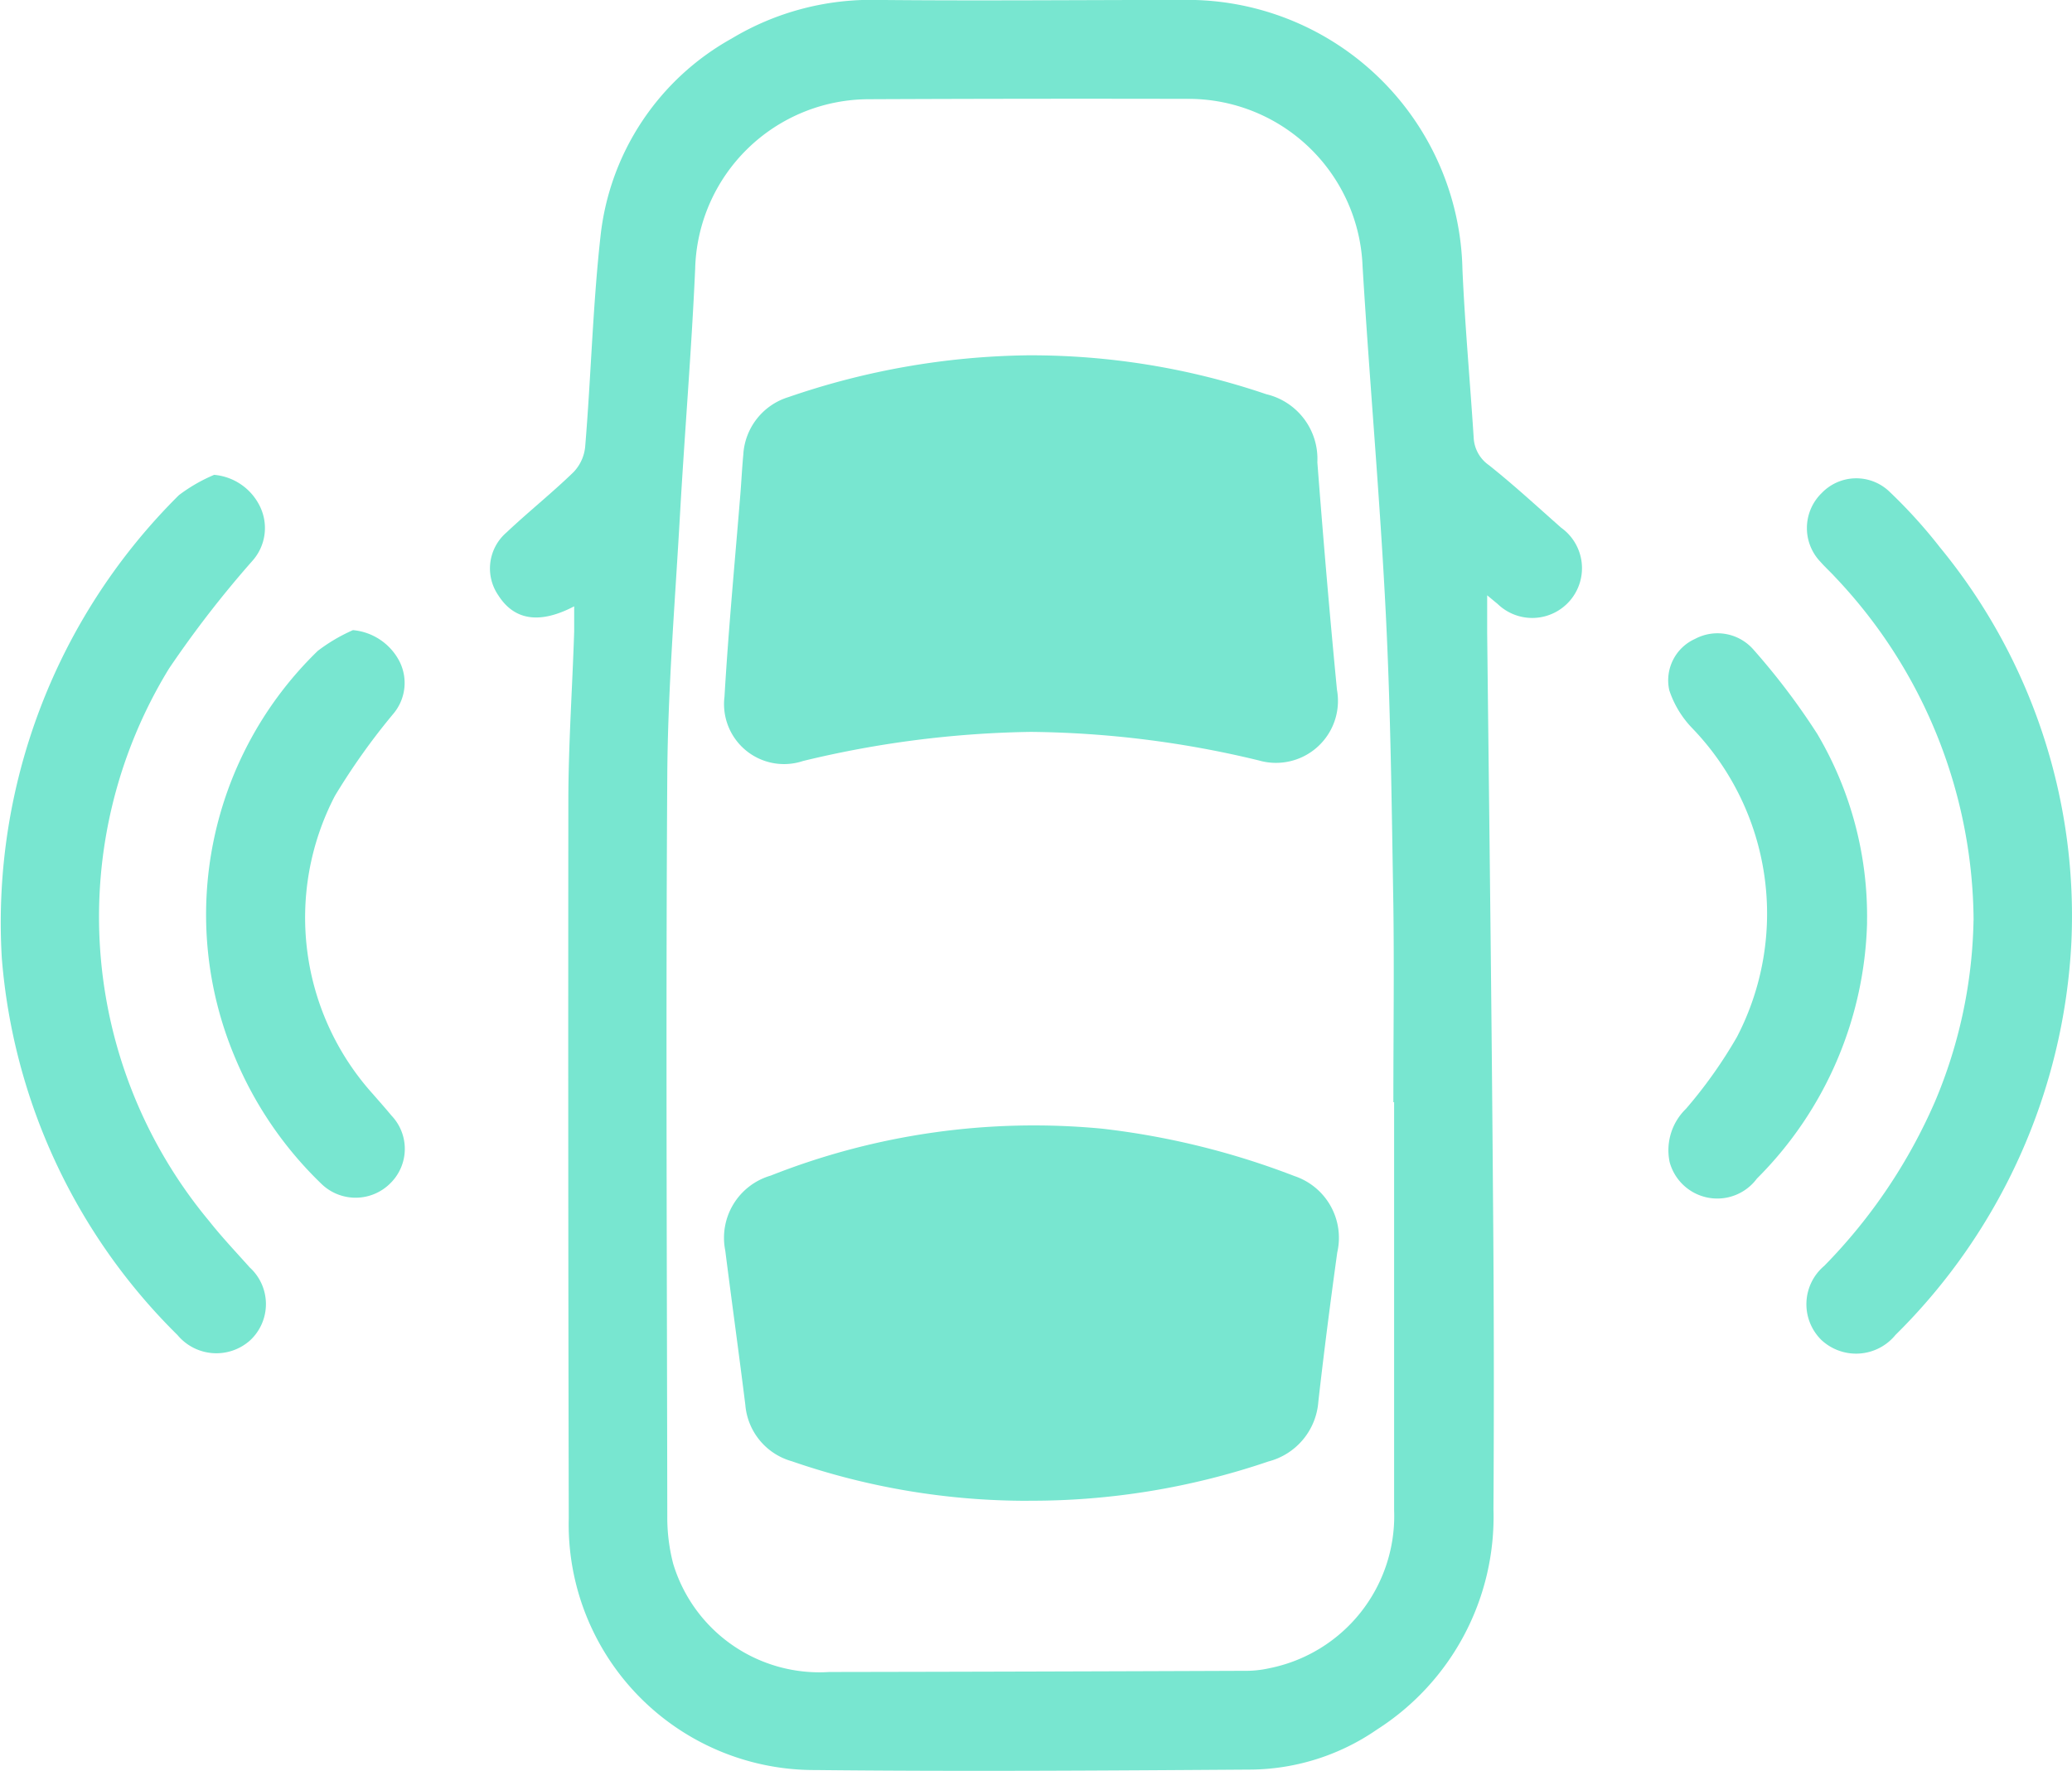 <svg xmlns="http://www.w3.org/2000/svg" width="35.603" height="30.437" viewBox="0 0 35.603 30.437"><defs><style>.a{fill:#78e6d0;}</style></defs><path class="a" d="M436.707,409.33c-.6.318-1.039.25-1.315-.182a.815.815,0,0,1,.138-1.079c.377-.356.783-.679,1.154-1.039a.733.733,0,0,0,.2-.436c.1-1.2.13-2.414.263-3.613a4.433,4.433,0,0,1,2.251-3.4,4.659,4.659,0,0,1,2.523-.665c1.737.017,3.474,0,5.211,0a4.73,4.73,0,0,1,4.826,4.632c.043.963.131,1.925.193,2.887a.61.61,0,0,0,.26.474c.429.341.833.714,1.244,1.077a.855.855,0,1,1-1.094,1.308c-.053-.043-.105-.087-.178-.147,0,.238,0,.443,0,.65.036,3.23.077,6.459.1,9.689q.024,2.682.008,5.365a4.337,4.337,0,0,1-2,3.786,3.878,3.878,0,0,1-2.144.689c-2.5.017-5,.035-7.5.008a4.222,4.222,0,0,1-4.245-4.33q-.013-6.157-.007-12.313c0-.974.069-1.947.1-2.922,0-.141,0-.283,0-.447m14.091,8.536h-.015c0-1.128.015-2.255,0-3.383-.028-1.665-.046-3.331-.129-4.993-.1-2-.279-3.99-.4-5.987a2.993,2.993,0,0,0-2.993-2.879q-2.744-.006-5.486.006a2.99,2.99,0,0,0-2.989,2.916c-.063,1.41-.181,2.817-.261,4.226-.084,1.49-.208,2.979-.218,4.47-.027,4.246-.005,8.492,0,12.738a3.163,3.163,0,0,0,.1.812,2.624,2.624,0,0,0,2.684,1.865q3.566-.006,7.131-.02a1.835,1.835,0,0,0,.422-.043,2.668,2.668,0,0,0,2.152-2.72q0-3.5,0-7.009" transform="translate(-426.829 -398.917)"/><path class="a" d="M465.257,416.376a8.641,8.641,0,0,0-2.377-5.9c-.082-.09-.173-.172-.253-.263a.839.839,0,0,1,.018-1.181.823.823,0,0,1,1.155-.037,8.723,8.723,0,0,1,.879.968,9.971,9.971,0,0,1,2.259,6.775,10.2,10.2,0,0,1-3.023,6.759.874.874,0,0,1-1.275.085.862.862,0,0,1,.051-1.272,9.325,9.325,0,0,0,1.908-2.835,8.373,8.373,0,0,0,.657-3.1" transform="translate(-431.345 -400.557)"/><path class="a" d="M428.83,408.706a.968.968,0,0,1,.786.545.847.847,0,0,1-.133.935,18.228,18.228,0,0,0-1.431,1.849,8.168,8.168,0,0,0,.688,9.492c.22.278.464.536.7.8a.851.851,0,0,1,.008,1.25.869.869,0,0,1-1.25-.089,10.243,10.243,0,0,1-3.019-6.48,10.341,10.341,0,0,1,3.043-7.953,2.8,2.8,0,0,1,.608-.35" transform="translate(-425.148 -400.546)"/><path class="a" d="M462.952,416.938a6.447,6.447,0,0,1-1.893,4.405.848.848,0,0,1-1.5-.284.992.992,0,0,1,.281-.915,8.025,8.025,0,0,0,.876-1.235,4.593,4.593,0,0,0-.763-5.3,1.712,1.712,0,0,1-.4-.658.781.781,0,0,1,.443-.882.82.82,0,0,1,1,.18,11.816,11.816,0,0,1,1.1,1.453,6.151,6.151,0,0,1,.855,3.237" transform="translate(-430.87 -401.09)"/><path class="a" d="M431.915,411.907a1,1,0,0,1,.8.531.821.821,0,0,1-.106.911,11.355,11.355,0,0,0-1,1.406,4.529,4.529,0,0,0,.654,5.126c.107.123.215.244.318.369a.828.828,0,0,1-.012,1.155.843.843,0,0,1-1.2.01,6.466,6.466,0,0,1-1.48-2.171,6.313,6.313,0,0,1,1.425-6.98,2.944,2.944,0,0,1,.606-.357" transform="translate(-425.854 -401.079)"/><path class="a" d="M445.277,406.242a12.56,12.56,0,0,1,4.114.668,1.142,1.142,0,0,1,.878,1.169c.1,1.305.211,2.609.337,3.911a1.065,1.065,0,0,1-1.345,1.213,17.241,17.241,0,0,0-3.916-.49,17.64,17.64,0,0,0-3.913.5,1.031,1.031,0,0,1-1.35-1.106c.069-1.174.181-2.346.276-3.52.016-.212.027-.424.047-.637a1.1,1.1,0,0,1,.776-.99,13.081,13.081,0,0,1,4.1-.718" transform="translate(-427.633 -400.136)"/><path class="a" d="M445.3,428.566a12.347,12.347,0,0,1-4.06-.679,1.1,1.1,0,0,1-.8-.969c-.11-.884-.233-1.769-.345-2.653a1.113,1.113,0,0,1,.781-1.287,12.3,12.3,0,0,1,5.7-.806,13.409,13.409,0,0,1,3.3.814,1.119,1.119,0,0,1,.735,1.312c-.118.853-.228,1.708-.325,2.564a1.148,1.148,0,0,1-.857,1.028,12.626,12.626,0,0,1-4.121.675" transform="translate(-427.633 -402.776)"/></svg>